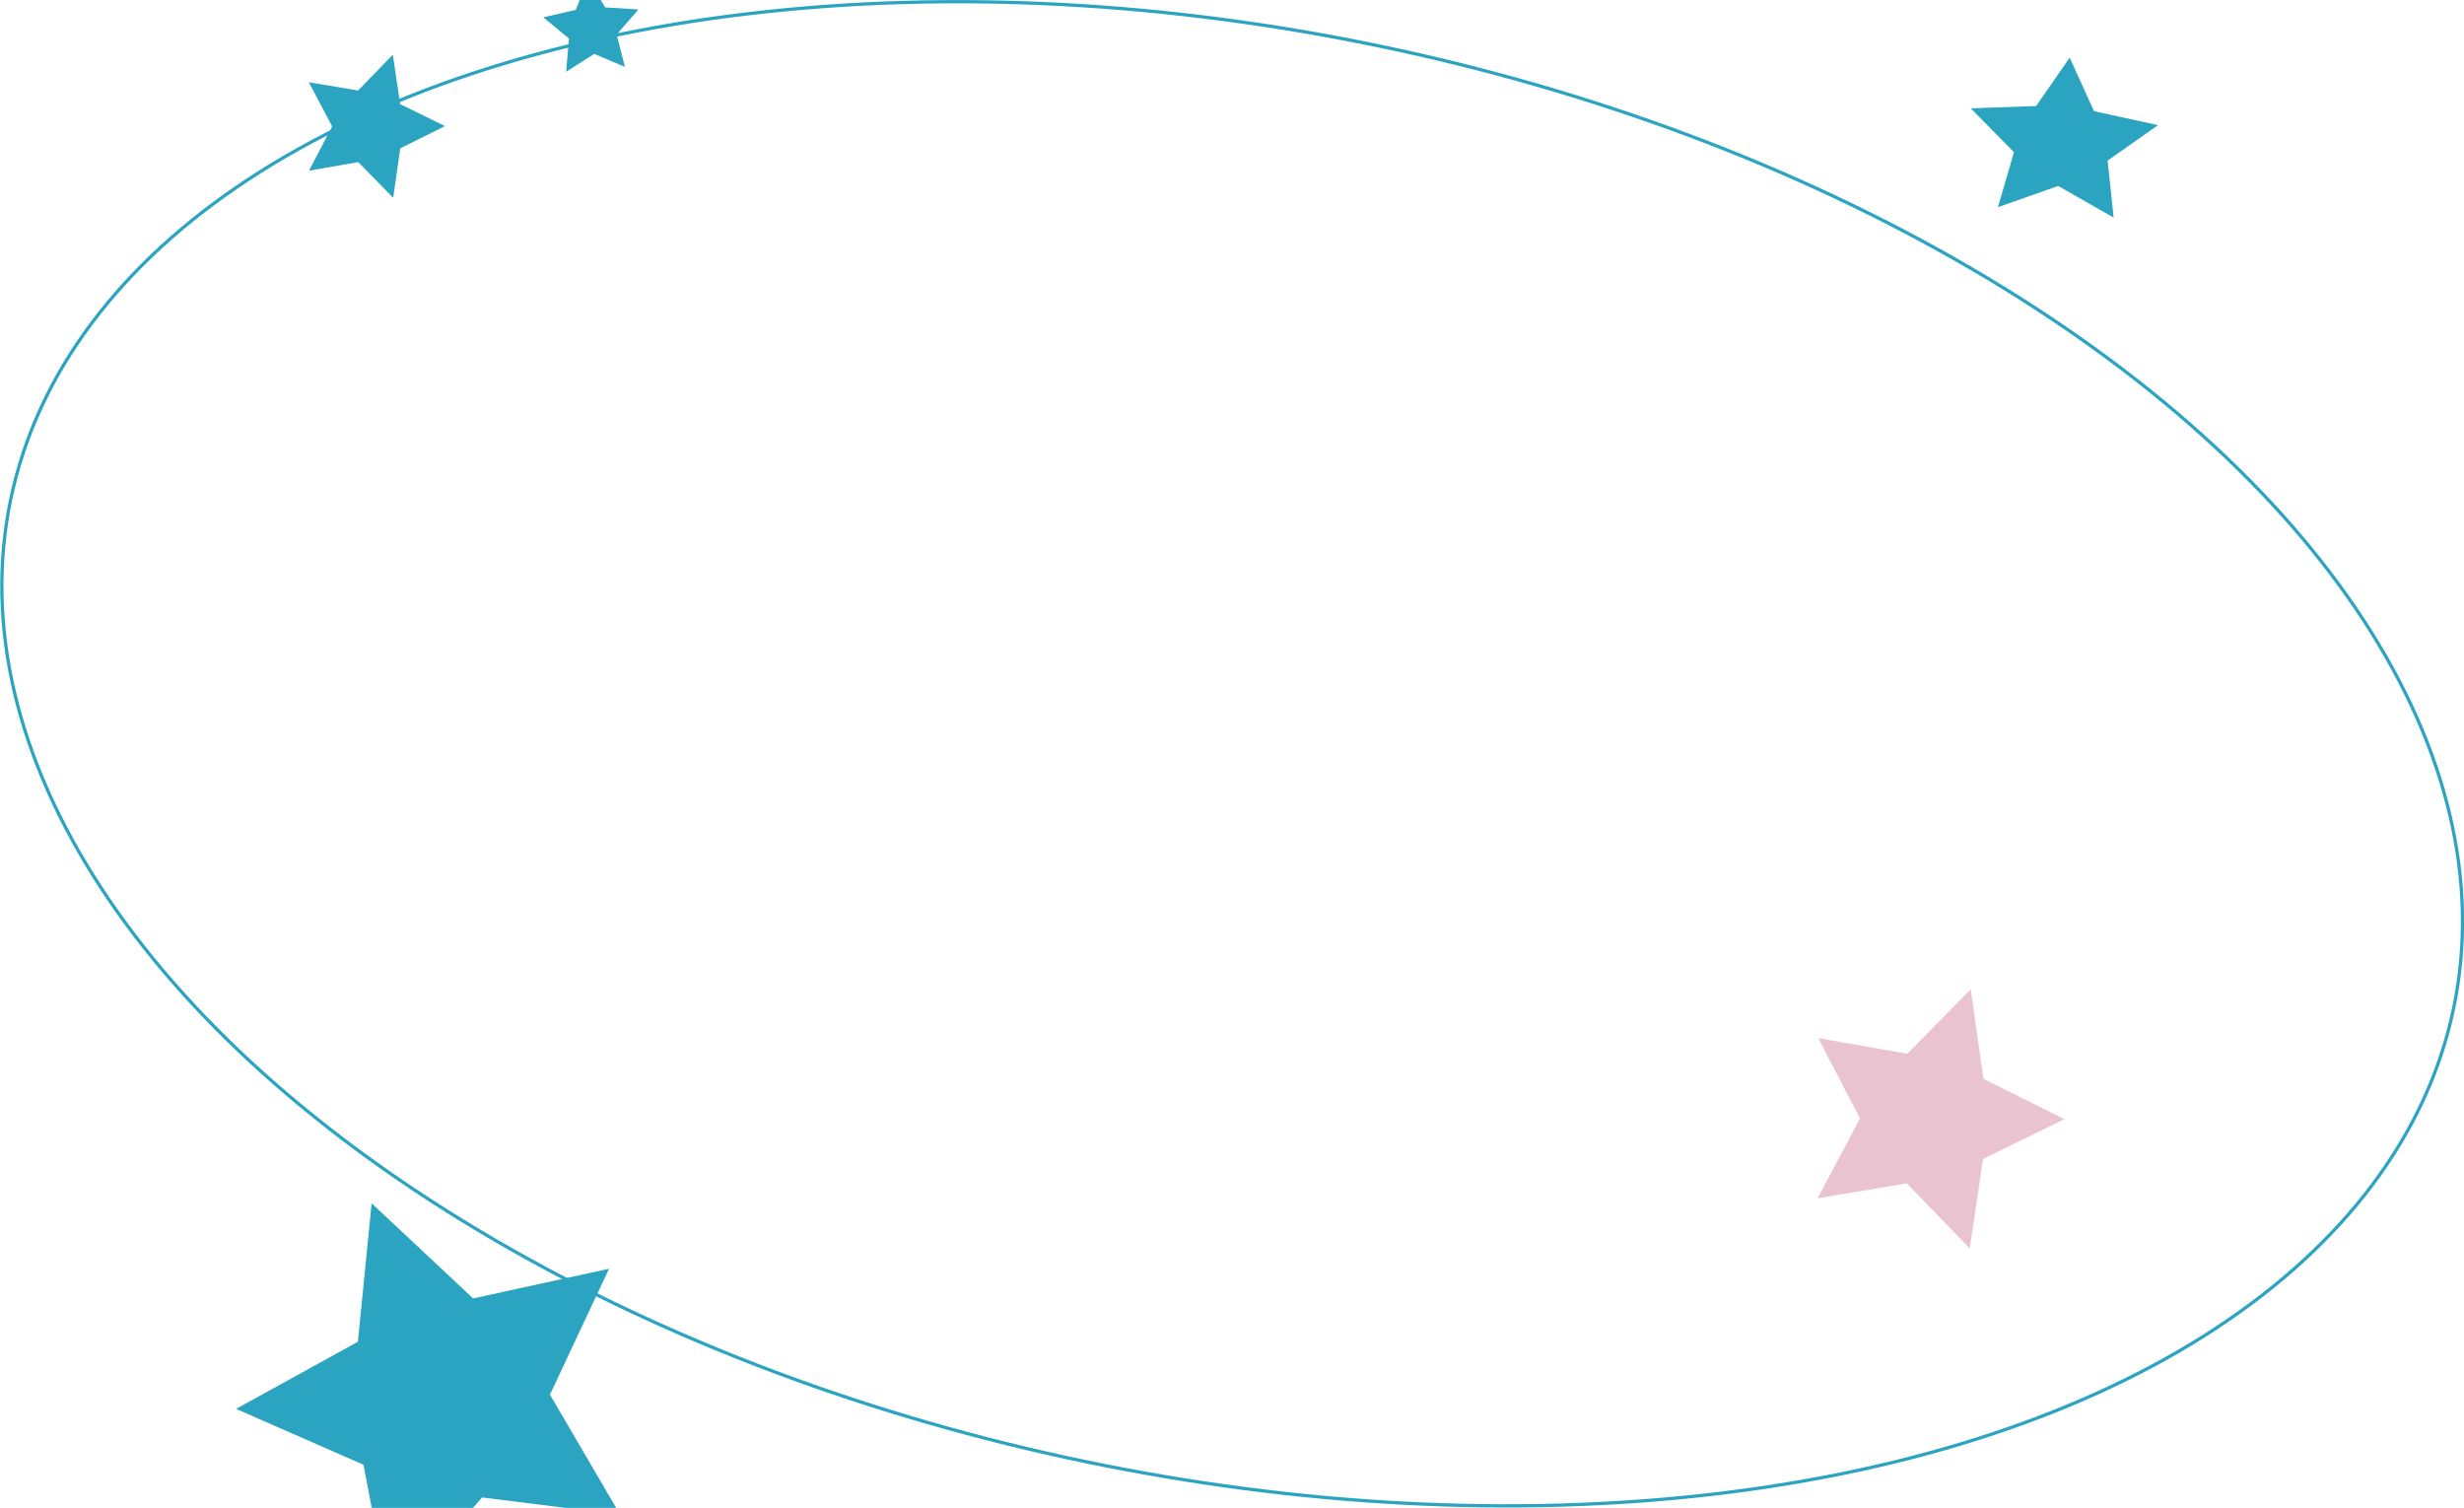 <?xml version="1.0" encoding="utf-8"?>
<!-- Generator: Adobe Illustrator 16.0.0, SVG Export Plug-In . SVG Version: 6.00 Build 0)  -->
<!DOCTYPE svg PUBLIC "-//W3C//DTD SVG 1.1//EN" "http://www.w3.org/Graphics/SVG/1.1/DTD/svg11.dtd">
<svg version="1.1" id="Layer_1" xmlns="http://www.w3.org/2000/svg" xmlns:xlink="http://www.w3.org/1999/xlink" x="0px" y="0px"
	 width="754.924px" height="461.97px" viewBox="0 0 754.924 461.97" enable-background="new 0 0 754.924 461.97"
	 xml:space="preserve">
<polygon fill="#2AA4C0" points="647.58,66.663 630.579,56.974 612.122,63.479 617.049,46.63 603.797,33.194 623.844,32.472 
	634.108,17.661 641.571,34.062 661.17,38.346 645.736,49.205 "/>
<ellipse transform="matrix(0.979 0.204 -0.204 0.979 55.103 -72.193)" fill="none" stroke="#2AA4C0" stroke-miterlimit="10" cx="377.462" cy="230.983" rx="382.253" ry="221.472"/>
<polygon fill="#2AA4C0" points="190.015,464.073 147.728,458.781 119.394,490.614 111.361,448.761 72.329,431.649 109.651,411.077 
	113.862,368.669 144.962,397.807 186.598,388.707 168.496,427.288 "/>
<polygon fill="#2AA4C0" points="191.471,20.495 182.067,16.51 173.452,21.995 174.338,11.819 166.458,5.32 176.409,3.02 
	180.154,-6.483 185.419,2.27 195.614,2.896 188.916,10.606 "/>
<polygon fill="#2AA4C0" points="120.465,60.592 109.755,49.661 94.678,52.284 101.766,38.721 94.61,25.192 109.7,27.741 
	120.355,16.756 122.594,31.895 136.335,38.633 122.628,45.442 "/>
<polygon fill="#EAC3D1" points="556.877,367.125 569.87,342.641 557.068,318.056 584.37,322.849 603.796,303.076 607.676,330.521 
	632.483,342.887 607.579,355.057 603.485,382.473 584.215,362.547 "/>
</svg>
